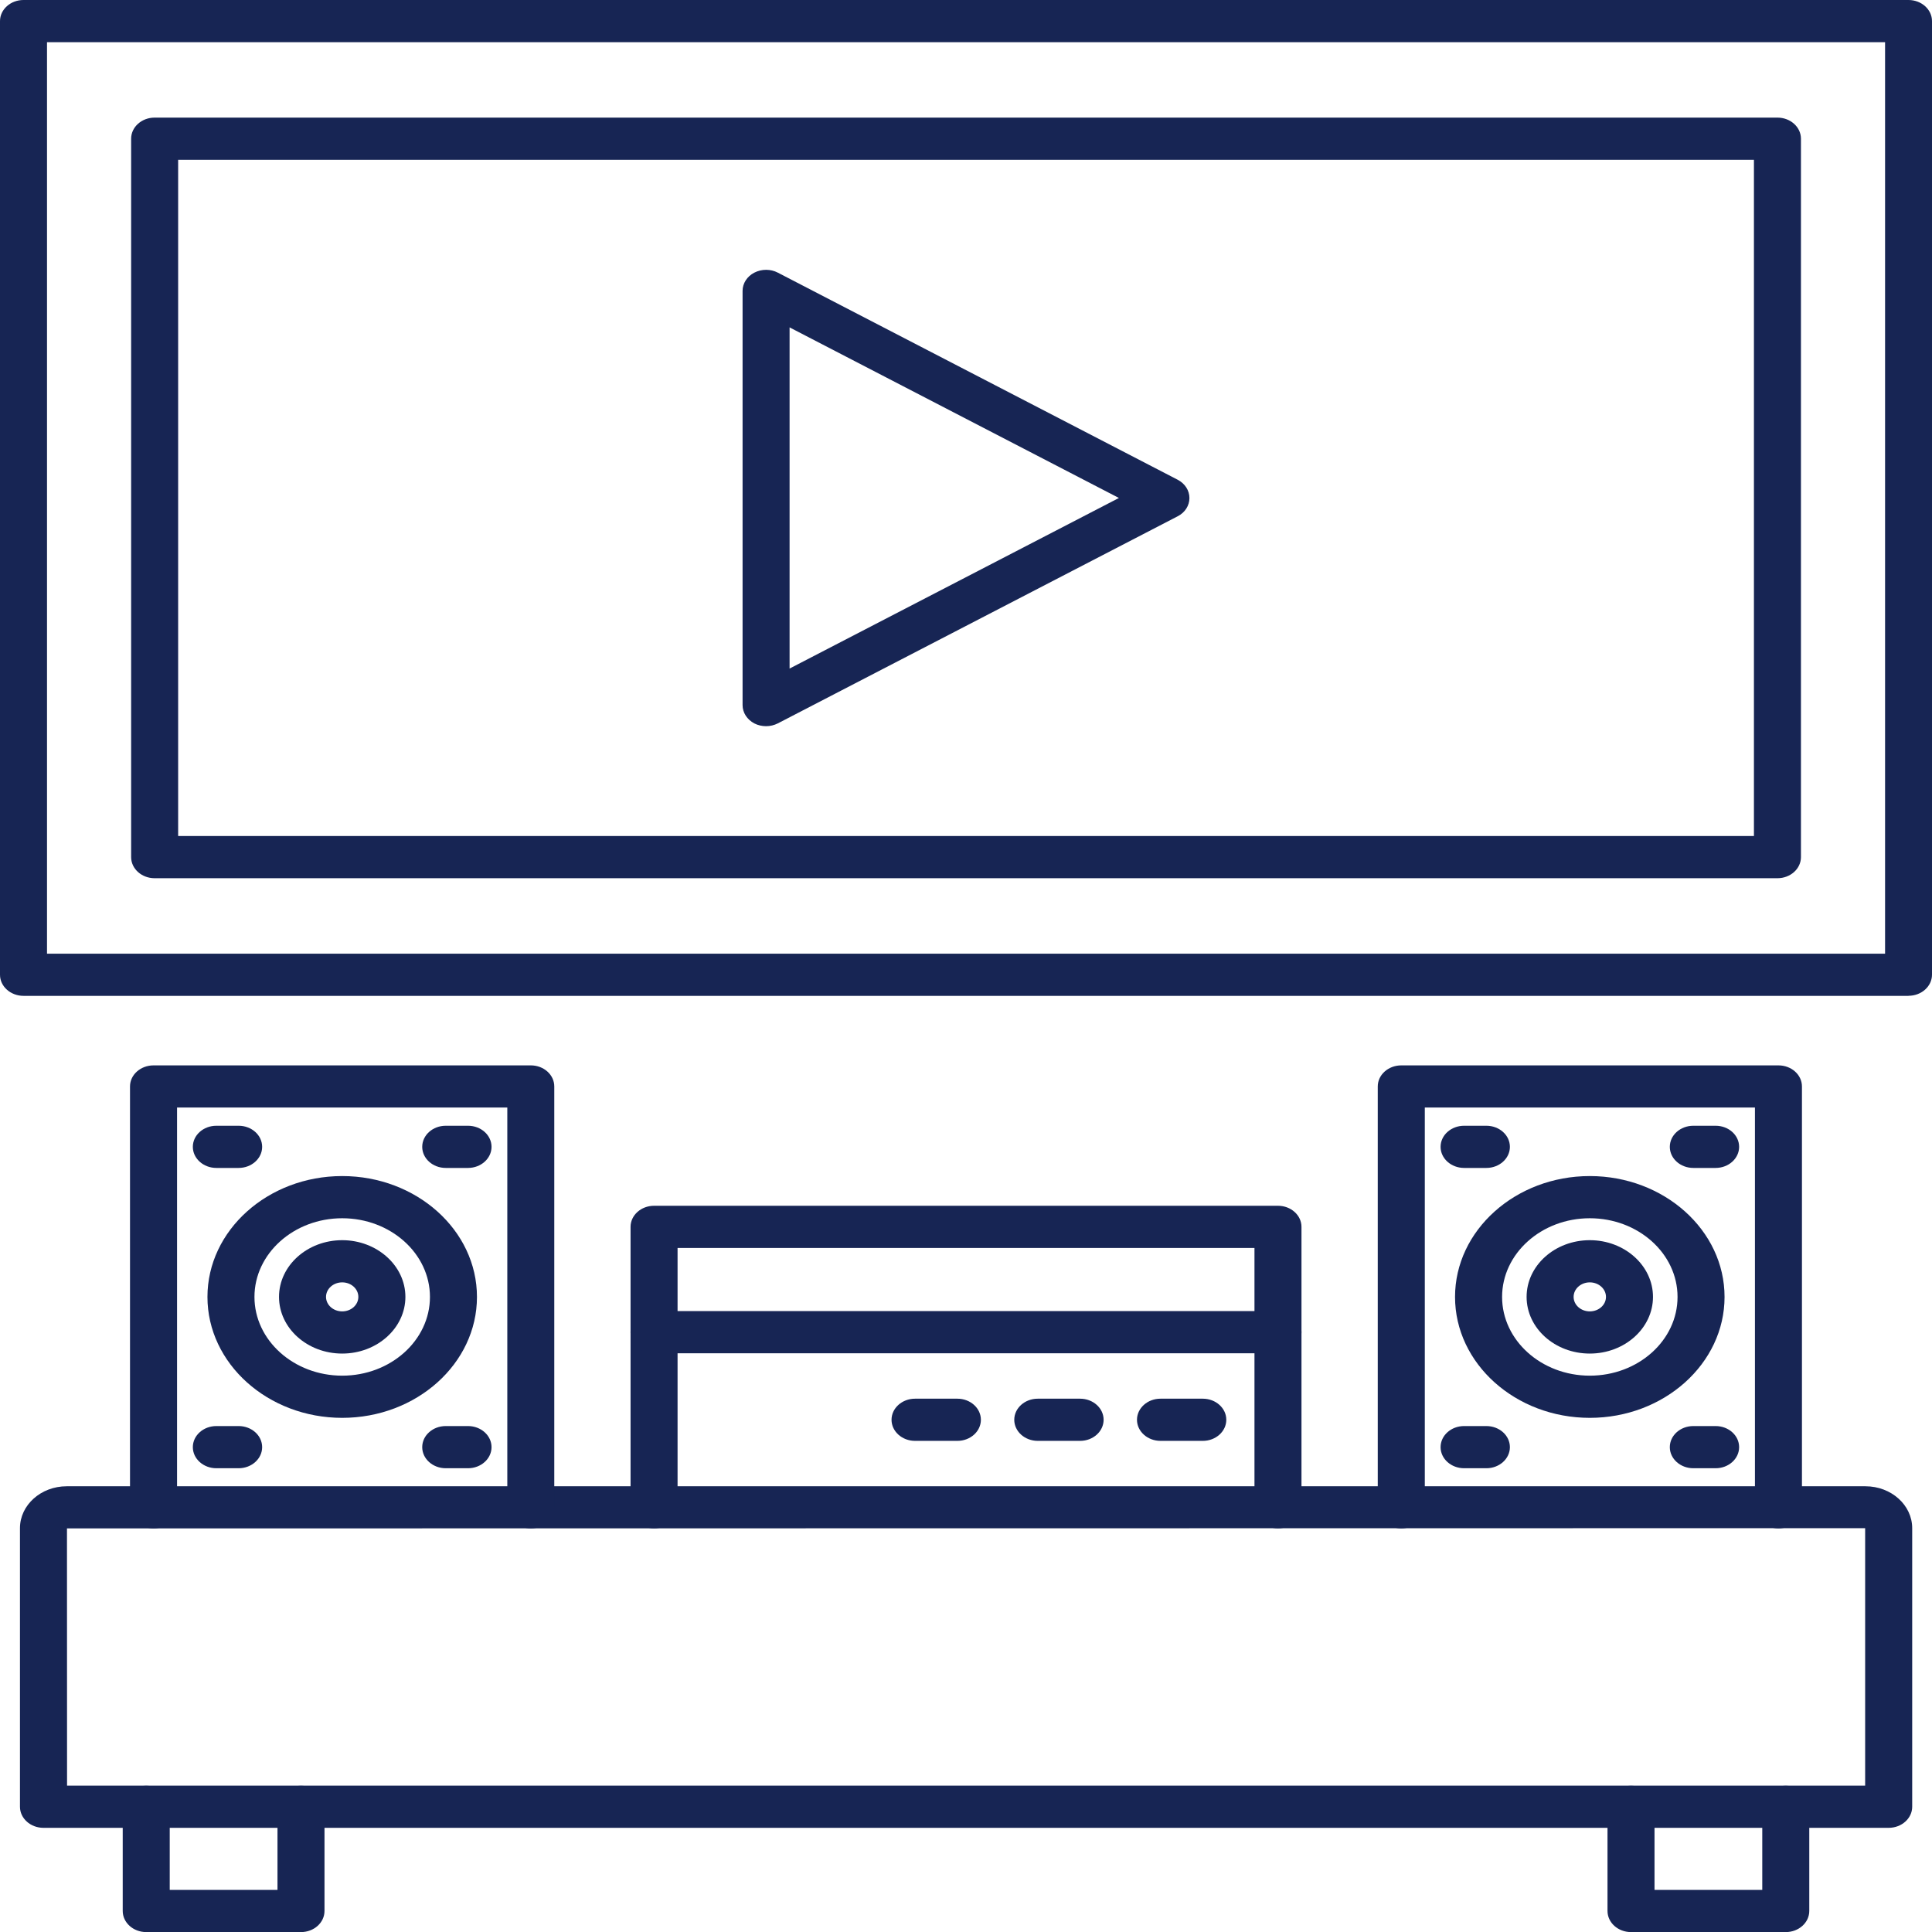 <svg width="48" height="48" viewBox="0 0 48 48" fill="none" xmlns="http://www.w3.org/2000/svg">
<path fill-rule="evenodd" clip-rule="evenodd" d="M1.168 23.694H46.834V1.048H1.168V23.694ZM47.418 24.742H0.586C0.262 24.742 0 24.507 0 24.218V0.524C0 0.235 0.262 0 0.584 0H47.416C47.738 0 48 0.235 48 0.524V24.216C48 24.505 47.738 24.74 47.416 24.74L47.418 24.742Z" fill="#172554"/>
<path fill-rule="evenodd" clip-rule="evenodd" d="M4.426 20.771H43.576V3.97H4.426V20.771ZM44.16 21.819H3.842C3.519 21.819 3.258 21.584 3.258 21.295V3.446C3.258 3.157 3.519 2.922 3.842 2.922H44.16C44.483 2.922 44.744 3.157 44.744 3.446V21.295C44.744 21.584 44.483 21.819 44.16 21.819Z" fill="#172554"/>
<path fill-rule="evenodd" clip-rule="evenodd" d="M19.617 8.134V16.61L27.799 12.372L19.617 8.134ZM19.033 18.042C18.933 18.042 18.83 18.019 18.741 17.973C18.561 17.878 18.449 17.706 18.449 17.518V7.227C18.449 7.04 18.561 6.866 18.741 6.774C18.924 6.68 19.145 6.68 19.325 6.774L29.259 11.919C29.441 12.014 29.551 12.185 29.551 12.374C29.551 12.561 29.441 12.735 29.259 12.827L19.325 17.972C19.234 18.018 19.134 18.042 19.033 18.042Z" fill="#172554"/>
<path fill-rule="evenodd" clip-rule="evenodd" d="M1.664 44.364H46.339V37.967L1.664 37.973L1.666 44.364L1.664 44.364ZM46.923 45.412H1.08C0.758 45.412 0.496 45.177 0.496 44.888V37.967C0.496 37.393 1.017 36.926 1.657 36.926H46.347C46.987 36.926 47.508 37.393 47.508 37.967V44.888C47.508 45.177 47.246 45.412 46.923 45.412Z" fill="#172554"/>
<path fill-rule="evenodd" clip-rule="evenodd" d="M7.478 48.002H3.633C3.31 48.002 3.049 47.767 3.049 47.477V44.891C3.049 44.602 3.31 44.367 3.633 44.367C3.958 44.367 4.217 44.602 4.217 44.891V46.954H6.894V44.891C6.894 44.602 7.156 44.367 7.478 44.367C7.801 44.367 8.062 44.602 8.062 44.891V47.477C8.062 47.767 7.801 48.002 7.478 48.002Z" fill="#172554"/>
<path fill-rule="evenodd" clip-rule="evenodd" d="M44.367 48.002H40.522C40.199 48.002 39.938 47.767 39.938 47.477V44.891C39.938 44.602 40.199 44.367 40.522 44.367C40.844 44.367 41.106 44.602 41.106 44.891V46.954H43.783V44.891C43.783 44.602 44.045 44.367 44.367 44.367C44.689 44.367 44.951 44.602 44.951 44.891V47.477C44.951 47.767 44.689 48.002 44.367 48.002Z" fill="#172554"/>
<path fill-rule="evenodd" clip-rule="evenodd" d="M13.188 37.973C12.865 37.973 12.604 37.738 12.604 37.449V27.516H4.399V37.449C4.399 37.738 4.137 37.973 3.815 37.973C3.492 37.973 3.23 37.738 3.23 37.449V26.993C3.23 26.703 3.492 26.469 3.815 26.469H13.188C13.51 26.469 13.771 26.703 13.771 26.993V37.449C13.771 37.738 13.51 37.973 13.188 37.973Z" fill="#172554"/>
<path fill-rule="evenodd" clip-rule="evenodd" d="M8.502 30.267C7.299 30.267 6.322 31.145 6.322 32.222C6.322 33.3 7.301 34.178 8.502 34.178C9.703 34.178 10.682 33.302 10.682 32.222C10.682 31.143 9.703 30.267 8.502 30.267ZM8.502 35.226C6.657 35.226 5.154 33.878 5.154 32.222C5.154 30.567 6.656 29.219 8.502 29.219C10.348 29.219 11.85 30.566 11.85 32.222C11.85 33.878 10.348 35.226 8.502 35.226Z" fill="#172554"/>
<path fill-rule="evenodd" clip-rule="evenodd" d="M8.502 31.86C8.28 31.86 8.1 32.022 8.1 32.221C8.1 32.42 8.28 32.581 8.502 32.581C8.724 32.581 8.903 32.42 8.903 32.221C8.903 32.022 8.724 31.86 8.502 31.86ZM8.502 33.629C7.635 33.629 6.932 32.998 6.932 32.221C6.932 31.443 7.637 30.812 8.502 30.812C9.366 30.812 10.072 31.445 10.072 32.221C10.072 32.998 9.366 33.629 8.502 33.629Z" fill="#172554"/>
<path fill-rule="evenodd" clip-rule="evenodd" d="M5.929 29.017H5.375C5.053 29.017 4.791 28.782 4.791 28.493C4.791 28.203 5.053 27.969 5.375 27.969H5.929C6.251 27.969 6.513 28.203 6.513 28.493C6.513 28.782 6.251 29.017 5.929 29.017Z" fill="#172554"/>
<path fill-rule="evenodd" clip-rule="evenodd" d="M11.628 29.017H11.074C10.752 29.017 10.49 28.782 10.49 28.493C10.49 28.203 10.752 27.969 11.074 27.969H11.628C11.95 27.969 12.212 28.203 12.212 28.493C12.212 28.782 11.95 29.017 11.628 29.017Z" fill="#172554"/>
<path fill-rule="evenodd" clip-rule="evenodd" d="M5.929 36.478H5.375C5.053 36.478 4.791 36.243 4.791 35.954C4.791 35.664 5.053 35.43 5.375 35.43H5.929C6.251 35.43 6.513 35.664 6.513 35.954C6.513 36.243 6.251 36.478 5.929 36.478Z" fill="#172554"/>
<path fill-rule="evenodd" clip-rule="evenodd" d="M11.628 36.478H11.074C10.752 36.478 10.49 36.243 10.49 35.954C10.49 35.664 10.752 35.43 11.074 35.43H11.628C11.95 35.43 12.212 35.664 12.212 35.954C12.212 36.243 11.95 36.478 11.628 36.478Z" fill="#172554"/>
<path fill-rule="evenodd" clip-rule="evenodd" d="M44.185 37.973C43.863 37.973 43.601 37.738 43.601 37.449V27.516H35.399V37.449C35.399 37.738 35.137 37.973 34.815 37.973C34.492 37.973 34.23 37.738 34.23 37.449V26.993C34.23 26.703 34.492 26.469 34.815 26.469H44.185C44.508 26.469 44.769 26.703 44.769 26.993V37.449C44.769 37.738 44.508 37.973 44.185 37.973Z" fill="#172554"/>
<path fill-rule="evenodd" clip-rule="evenodd" d="M39.498 30.267C38.295 30.267 37.319 31.145 37.319 32.222C37.319 33.3 38.295 34.178 39.498 34.178C40.701 34.178 41.678 33.302 41.678 32.222C41.678 31.143 40.701 30.267 39.498 30.267ZM39.498 35.226C37.653 35.226 36.15 33.878 36.15 32.222C36.15 30.567 37.653 29.219 39.498 29.219C41.344 29.219 42.846 30.566 42.846 32.222C42.846 33.878 41.344 35.226 39.498 35.226Z" fill="#172554"/>
<path fill-rule="evenodd" clip-rule="evenodd" d="M39.498 31.86C39.276 31.86 39.096 32.022 39.096 32.221C39.096 32.42 39.276 32.581 39.498 32.581C39.72 32.581 39.9 32.42 39.9 32.221C39.9 32.022 39.72 31.86 39.498 31.86ZM39.498 33.629C38.631 33.629 37.928 32.998 37.928 32.221C37.928 31.443 38.631 30.812 39.498 30.812C40.364 30.812 41.068 31.445 41.068 32.221C41.068 32.998 40.364 33.629 39.498 33.629Z" fill="#172554"/>
<path fill-rule="evenodd" clip-rule="evenodd" d="M36.929 29.017H36.375C36.053 29.017 35.791 28.782 35.791 28.493C35.791 28.203 36.053 27.969 36.375 27.969H36.929C37.251 27.969 37.513 28.203 37.513 28.493C37.513 28.782 37.251 29.017 36.929 29.017Z" fill="#172554"/>
<path fill-rule="evenodd" clip-rule="evenodd" d="M42.624 29.017H42.07C41.748 29.017 41.486 28.782 41.486 28.493C41.486 28.203 41.748 27.969 42.07 27.969H42.624C42.947 27.969 43.208 28.203 43.208 28.493C43.208 28.782 42.947 29.017 42.624 29.017Z" fill="#172554"/>
<path fill-rule="evenodd" clip-rule="evenodd" d="M36.929 36.478H36.375C36.053 36.478 35.791 36.243 35.791 35.954C35.791 35.664 36.053 35.43 36.375 35.43H36.929C37.251 35.43 37.513 35.664 37.513 35.954C37.513 36.243 37.251 36.478 36.929 36.478Z" fill="#172554"/>
<path fill-rule="evenodd" clip-rule="evenodd" d="M42.624 36.478H42.07C41.748 36.478 41.486 36.243 41.486 35.954C41.486 35.664 41.748 35.43 42.07 35.43H42.624C42.947 35.43 43.208 35.664 43.208 35.954C43.208 36.243 42.947 36.478 42.624 36.478Z" fill="#172554"/>
<path fill-rule="evenodd" clip-rule="evenodd" d="M31.751 37.972C31.426 37.972 31.167 37.737 31.167 37.448V31.005H16.834V37.448C16.834 37.737 16.573 37.972 16.25 37.972C15.928 37.972 15.666 37.737 15.666 37.448V30.481C15.666 30.192 15.928 29.957 16.25 29.957H31.751C32.073 29.957 32.335 30.192 32.335 30.481V37.448C32.335 37.737 32.073 37.972 31.751 37.972Z" fill="#172554"/>
<path fill-rule="evenodd" clip-rule="evenodd" d="M31.751 33.622H16.25C15.928 33.622 15.666 33.387 15.666 33.098C15.666 32.809 15.928 32.574 16.25 32.574H31.751C32.073 32.574 32.335 32.809 32.335 33.098C32.335 33.387 32.073 33.622 31.751 33.622Z" fill="#172554"/>
<path fill-rule="evenodd" clip-rule="evenodd" d="M23.786 35.798H22.734C22.412 35.798 22.15 35.563 22.15 35.274C22.15 34.985 22.412 34.75 22.734 34.75H23.786C24.108 34.75 24.37 34.985 24.37 35.274C24.37 35.563 24.108 35.798 23.786 35.798Z" fill="#172554"/>
<path fill-rule="evenodd" clip-rule="evenodd" d="M26.835 35.798H25.783C25.461 35.798 25.199 35.563 25.199 35.274C25.199 34.985 25.461 34.75 25.783 34.75H26.835C27.157 34.75 27.419 34.985 27.419 35.274C27.419 35.563 27.157 35.798 26.835 35.798Z" fill="#172554"/>
<path fill-rule="evenodd" clip-rule="evenodd" d="M29.883 35.798H28.832C28.51 35.798 28.248 35.563 28.248 35.274C28.248 34.985 28.51 34.75 28.832 34.75H29.883C30.206 34.75 30.467 34.985 30.467 35.274C30.467 35.563 30.206 35.798 29.883 35.798Z" fill="#172554"/>
</svg>
